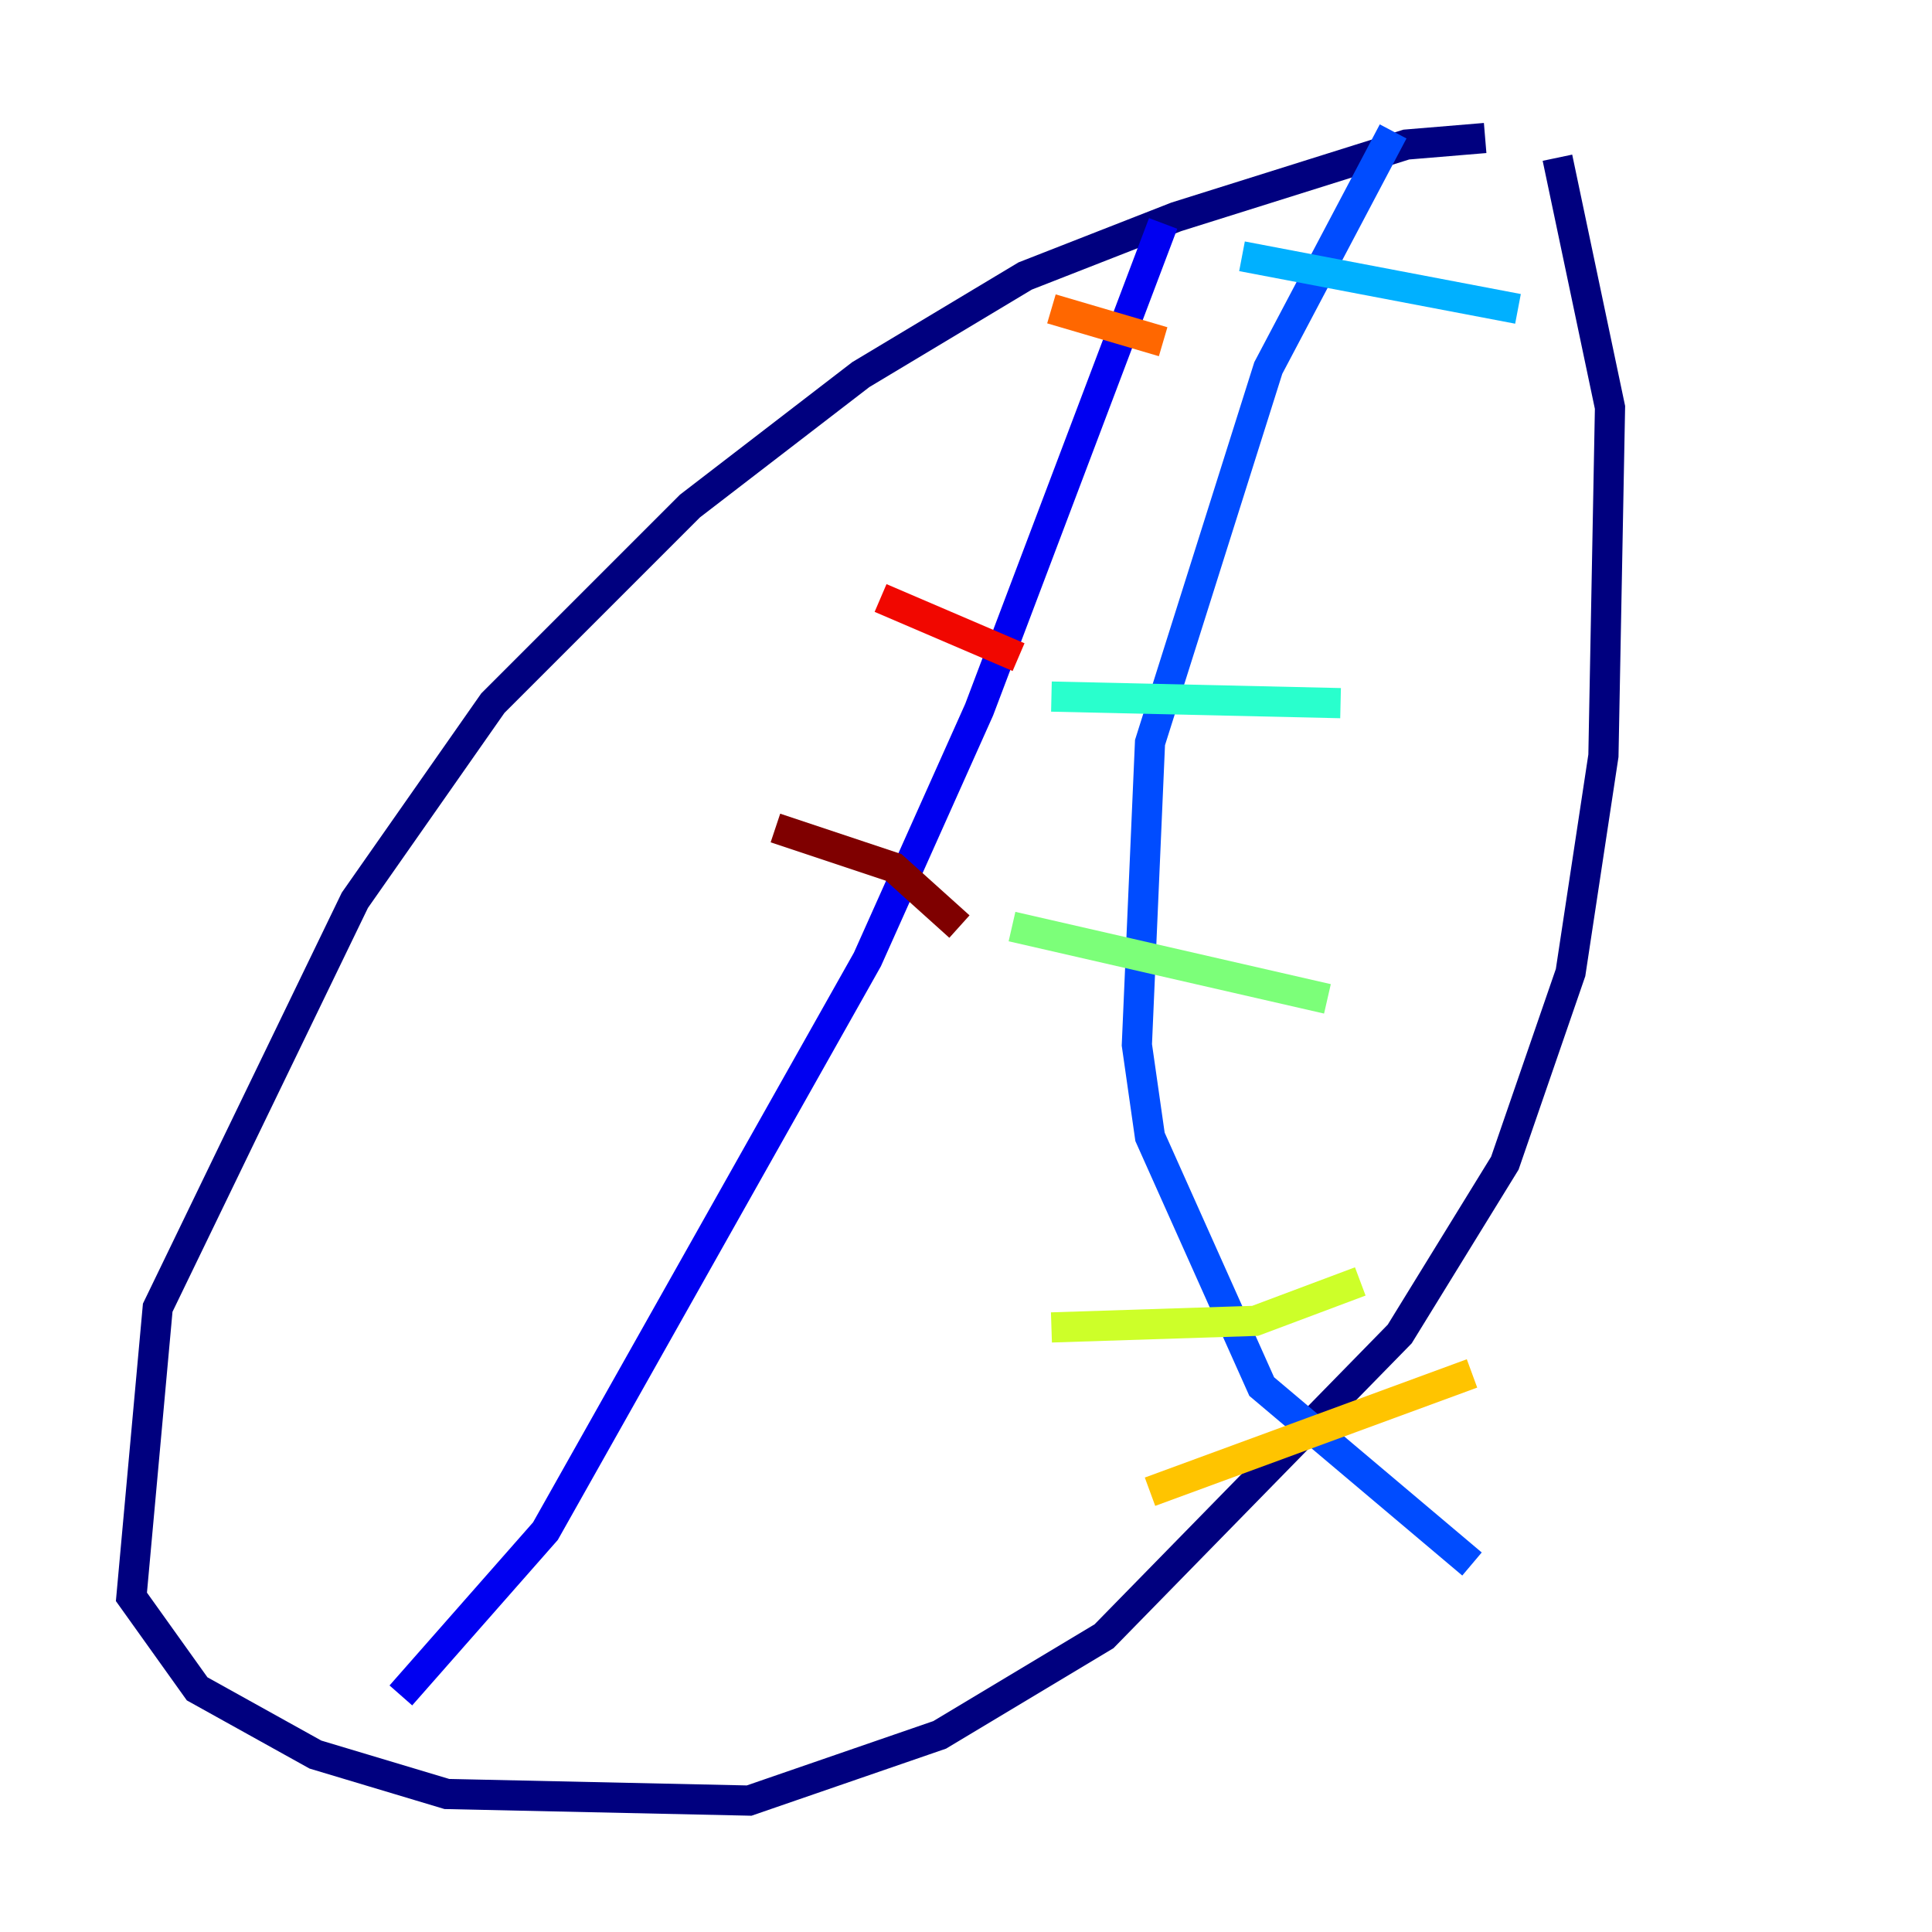 <?xml version="1.0" encoding="utf-8" ?>
<svg baseProfile="tiny" height="128" version="1.2" viewBox="0,0,128,128" width="128" xmlns="http://www.w3.org/2000/svg" xmlns:ev="http://www.w3.org/2001/xml-events" xmlns:xlink="http://www.w3.org/1999/xlink"><defs /><polyline fill="none" points="98.395,9.143 93.17,9.578 77.932,14.367 67.918,18.286 57.034,24.816 45.714,33.524 32.653,46.585 23.51,59.646 10.449,86.639 8.707,105.796 13.061,111.891 20.898,116.245 29.605,118.857 49.633,119.293 62.258,114.939 73.143,108.408 92.735,88.381 99.701,77.061 104.054,64.435 106.231,50.068 106.667,26.993 103.184,10.449" stroke="#00007f" stroke-width="2" /><polyline fill="none" points="77.061,14.803 64.871,47.02 57.469,63.565 36.136,101.442 26.558,112.326" stroke="#0000f1" stroke-width="2" /><polyline fill="none" points="92.299,8.707 84.027,24.381 76.191,49.197 75.32,69.225 76.191,75.32 83.592,91.864 97.524,103.619" stroke="#004cff" stroke-width="2" /><polyline fill="none" points="82.286,16.98 100.571,20.463" stroke="#00b0ff" stroke-width="2" /><polyline fill="none" points="69.66,46.15 88.816,46.585" stroke="#29ffcd" stroke-width="2" /><polyline fill="none" points="67.048,61.388 87.946,66.177" stroke="#7cff79" stroke-width="2" /><polyline fill="none" points="69.66,87.946 83.156,87.51 90.122,84.898" stroke="#cdff29" stroke-width="2" /><polyline fill="none" points="76.191,98.83 97.524,90.993" stroke="#ffc400" stroke-width="2" /><polyline fill="none" points="69.66,20.463 77.061,22.64" stroke="#ff6700" stroke-width="2" /><polyline fill="none" points="58.34,39.619 67.483,43.537" stroke="#f10700" stroke-width="2" /><polyline fill="none" points="51.374,54.857 59.211,57.469 63.565,61.388" stroke="#7f0000" stroke-width="2" /></svg>